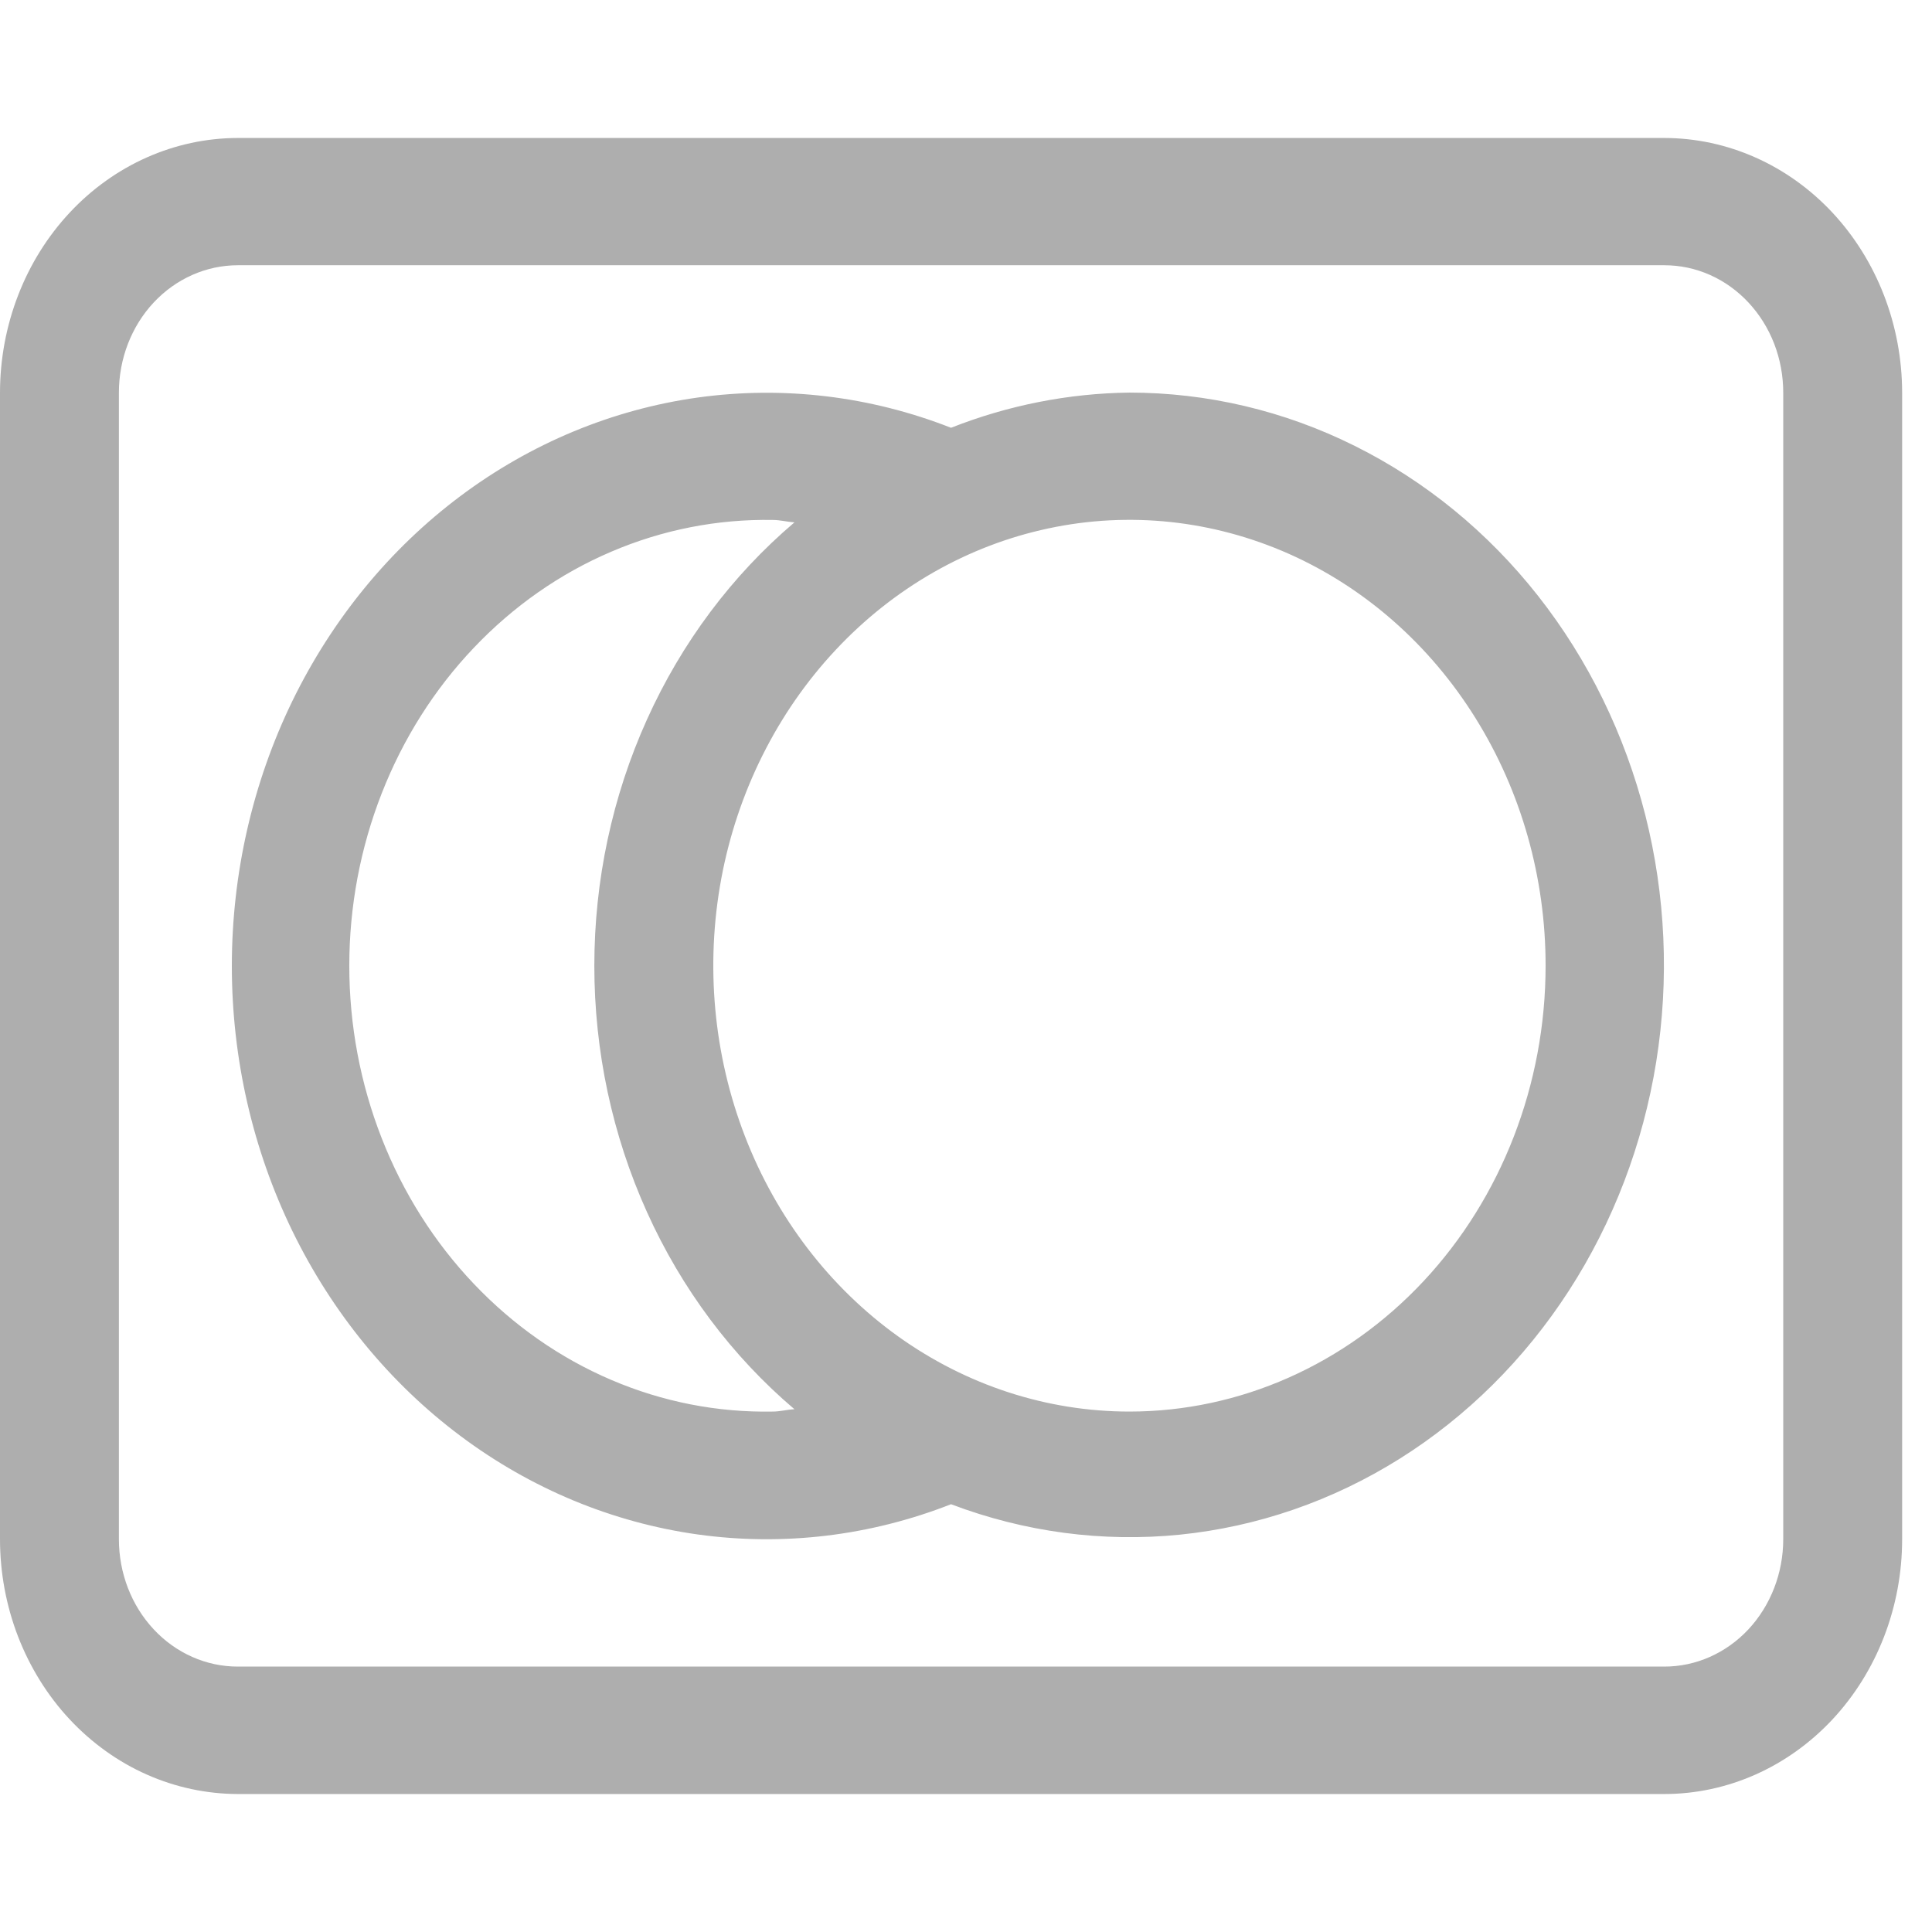 <svg width="24" height="24" viewBox="0 0 24 24" fill="none" xmlns="http://www.w3.org/2000/svg">
<path d="M20.675 1.714H2.954C2.171 1.715 1.42 2.048 0.866 2.641C0.312 3.234 0.001 4.038 4.33409e-07 4.877V19.118C-0 19.534 0.076 19.945 0.224 20.329C0.373 20.714 0.59 21.063 0.864 21.357C1.139 21.651 1.464 21.885 1.823 22.044C2.181 22.203 2.566 22.285 2.954 22.286H20.675C21.459 22.286 22.21 21.952 22.764 21.359C23.318 20.765 23.629 19.96 23.629 19.121V4.877C23.628 4.038 23.316 3.234 22.763 2.641C22.209 2.048 21.458 1.715 20.675 1.714ZM22.152 19.121C22.152 19.541 21.996 19.943 21.72 20.24C21.442 20.537 21.067 20.703 20.675 20.703H2.954C2.562 20.703 2.186 20.537 1.909 20.24C1.632 19.943 1.477 19.541 1.477 19.121V4.877C1.477 4.457 1.632 4.055 1.909 3.758C2.186 3.462 2.562 3.295 2.954 3.295H20.675C20.869 3.295 21.061 3.335 21.241 3.415C21.42 3.494 21.583 3.611 21.72 3.758C21.857 3.905 21.966 4.079 22.04 4.271C22.114 4.463 22.152 4.669 22.152 4.877V19.121ZM14.03 4.877C13.274 4.886 12.524 5.034 11.814 5.314C10.81 4.92 9.731 4.791 8.67 4.938C7.61 5.086 6.598 5.505 5.72 6.162C4.843 6.818 4.127 7.692 3.632 8.708C3.138 9.724 2.88 10.854 2.88 12C2.88 13.146 3.138 14.276 3.632 15.292C4.127 16.308 4.843 17.182 5.72 17.838C6.598 18.495 7.61 18.914 8.67 19.062C9.731 19.209 10.81 19.08 11.814 18.686C12.726 19.032 13.696 19.161 14.659 19.064C15.621 18.966 16.552 18.645 17.387 18.121C18.221 17.598 18.939 16.885 19.489 16.034C20.04 15.182 20.41 14.212 20.574 13.191C20.738 12.17 20.691 11.123 20.438 10.123C20.184 9.124 19.73 8.195 19.107 7.403C18.484 6.611 17.706 5.975 16.829 5.539C15.953 5.102 14.997 4.877 14.03 4.877ZM9.6 17.535C8.914 17.548 8.232 17.415 7.594 17.142C6.956 16.87 6.376 16.464 5.886 15.948C5.396 15.433 5.007 14.818 4.742 14.14C4.476 13.461 4.339 12.733 4.339 11.997C4.339 11.262 4.476 10.534 4.742 9.855C5.007 9.177 5.396 8.562 5.886 8.047C6.376 7.531 6.956 7.125 7.594 6.853C8.232 6.58 8.914 6.447 9.6 6.459C9.691 6.459 9.778 6.483 9.869 6.489C9.094 7.147 8.467 7.984 8.037 8.938C7.606 9.892 7.383 10.938 7.383 11.997C7.383 13.057 7.606 14.103 8.037 15.057C8.467 16.011 9.094 16.848 9.869 17.506C9.776 17.51 9.691 17.535 9.6 17.535ZM14.03 17.535C13.008 17.535 12.008 17.21 11.158 16.602C10.308 15.993 9.645 15.128 9.254 14.115C8.863 13.103 8.761 11.989 8.96 10.915C9.16 9.84 9.653 8.853 10.376 8.079C11.099 7.304 12.021 6.777 13.024 6.564C14.027 6.35 15.066 6.461 16.011 6.88C16.956 7.3 17.763 8.011 18.33 8.922C18.898 9.833 19.201 10.904 19.2 12C19.199 13.468 18.654 14.876 17.685 15.914C16.715 16.952 15.401 17.535 14.03 17.535Z" fill="#363636" fill-opacity="0.4"/>
</svg>
